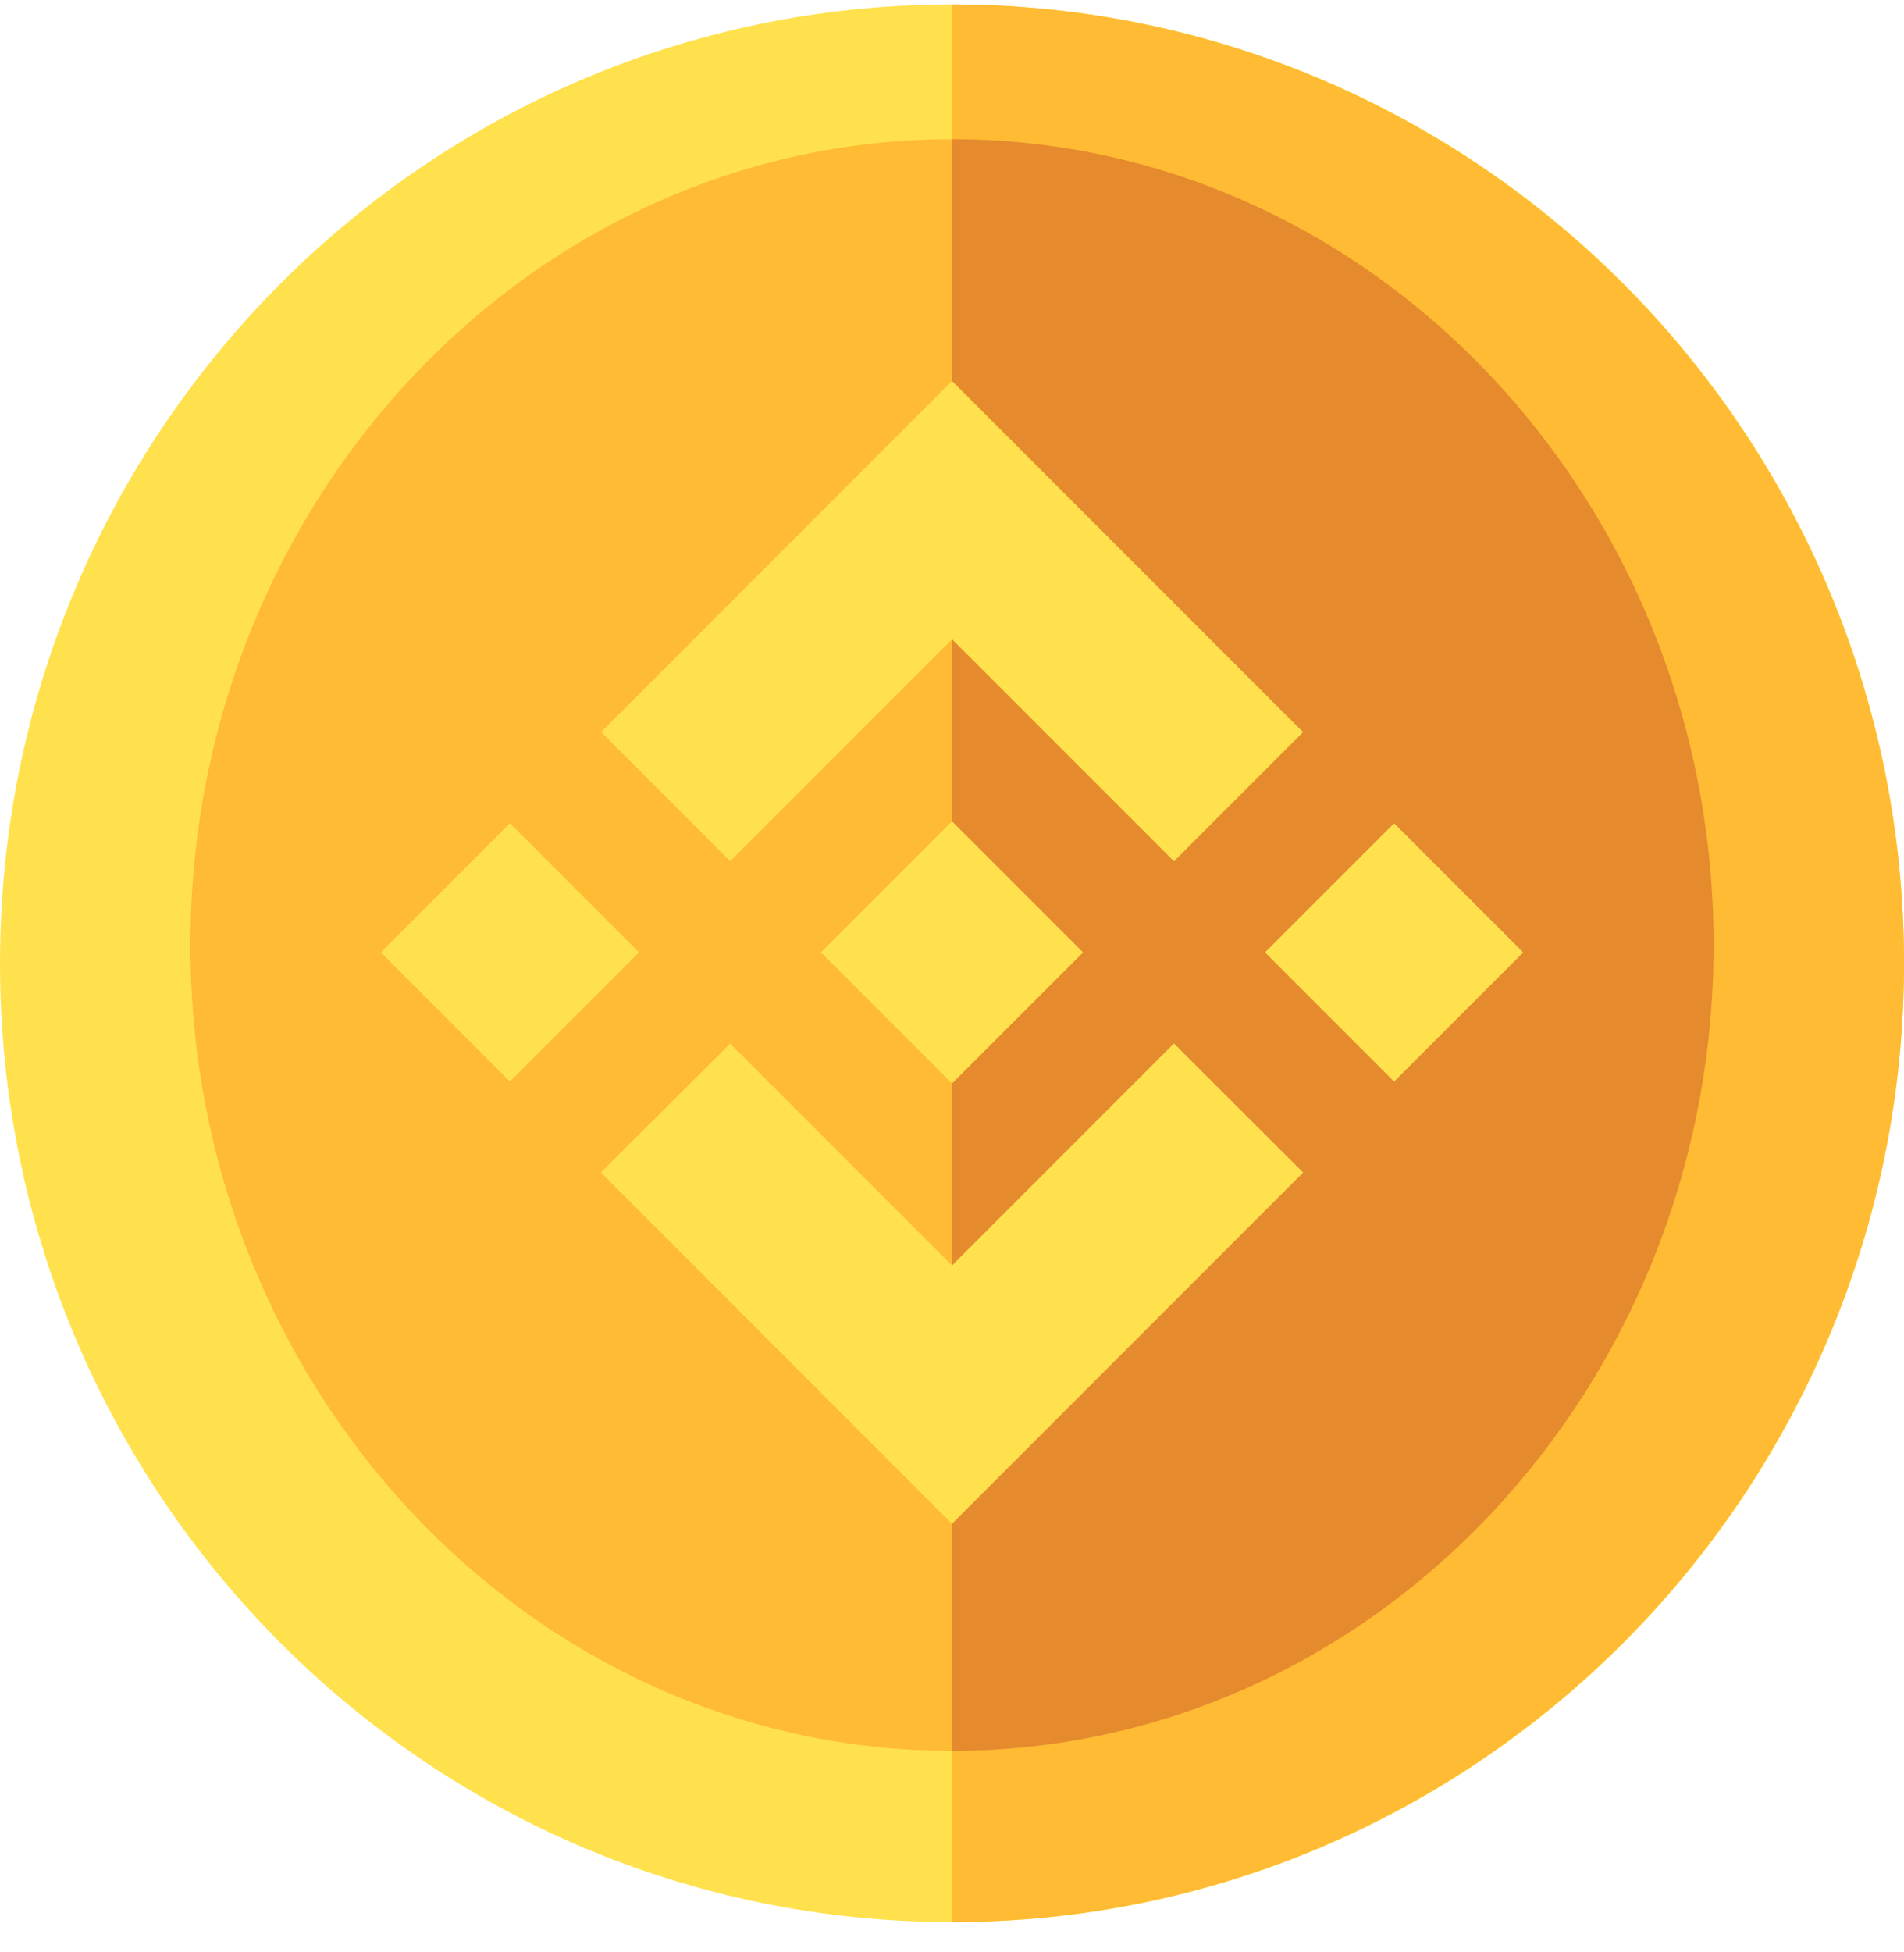 <svg width="40" height="41" viewBox="0 0 40 41" fill="none" xmlns="http://www.w3.org/2000/svg">
<g clip-path="url(#clip0)">
<path d="M20 40.364C31.046 40.364 40 31.349 40 20.229C40 9.109 31.046 0.094 20 0.094C8.954 0.094 0 9.109 0 20.229C0 31.349 8.954 40.364 20 40.364Z" fill="#FFE14D"/>
<path d="M40 20.229C40 9.127 31.028 0.094 20 0.094V40.364C31.028 40.364 40 31.332 40 20.229Z" fill="#FFBB33"/>
<path d="M20 36.768C11.178 36.768 4 29.176 4 19.845C4 10.514 11.178 2.923 20 2.923C28.822 2.923 36 10.514 36 19.845C36 29.176 28.822 36.768 20 36.768Z" fill="#FFBB33"/>
<path d="M36 19.845C36 10.514 28.822 2.923 20 2.923V36.768C28.822 36.768 36 29.176 36 19.845Z" fill="#E68A2E"/>
<path d="M15.339 18.085L20 13.424L24.663 18.087L27.375 15.375L20 8L12.627 15.373L15.339 18.085L15.339 18.085ZM8 20L10.712 17.288L13.424 19.999L10.712 22.712L8 20ZM15.339 21.915L20 26.576L24.663 21.913L27.377 24.624L27.375 24.625L20 32L12.627 24.627L12.623 24.623L15.339 21.915L15.339 21.915ZM26.576 20.001L29.288 17.289L32 20.001L29.288 22.713L26.576 20.001Z" fill="#FFE14D"/>
<path d="M22.75 19.999H22.752L20 17.247L17.966 19.28L17.732 19.514L17.25 19.996L17.247 20L17.25 20.003L20 22.753L22.752 20.002L22.753 20L22.751 19.999" fill="#FFE14D"/>
</g>
<defs>
<clipPath id="clip0">
<rect width="40" height="40.27" fill="white" transform="translate(0 0.094)"/>
</clipPath>
</defs>
</svg>
